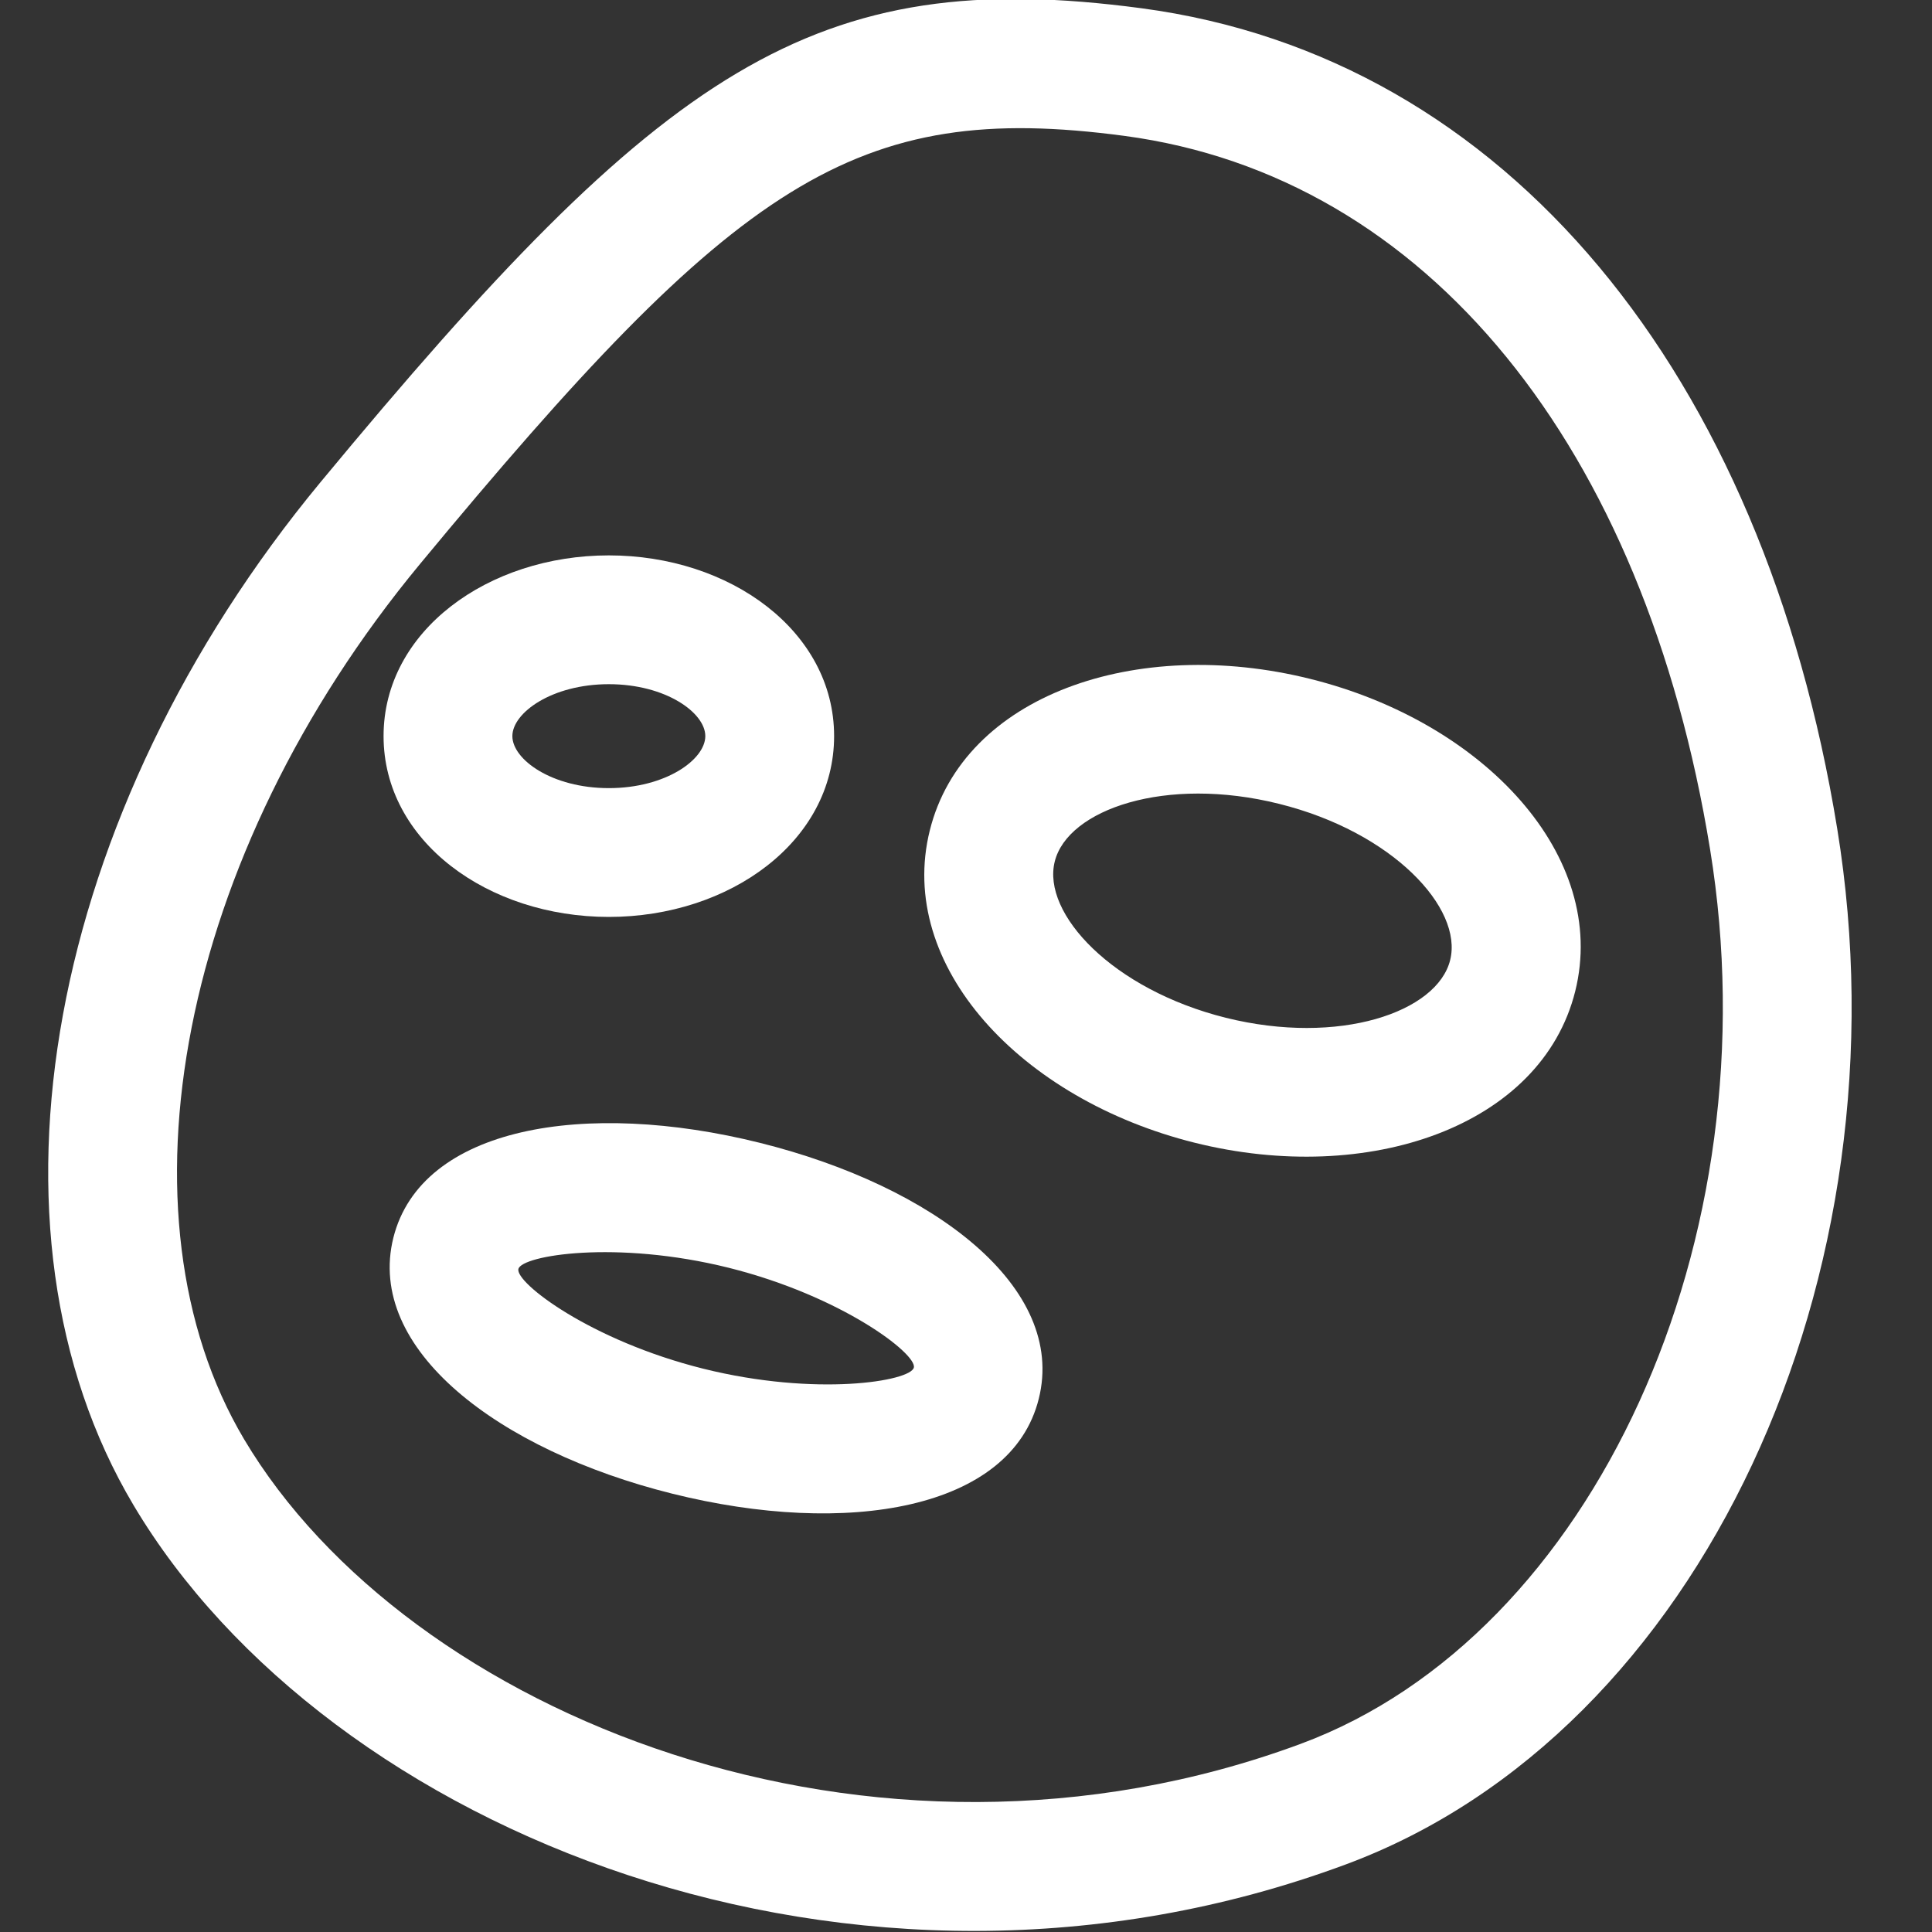 <?xml version="1.0" encoding="UTF-8" standalone="no"?>
<svg width="15px" height="15px" viewBox="0 0 15 15" version="1.1" xmlns="http://www.w3.org/2000/svg" xmlns:xlink="http://www.w3.org/1999/xlink" xmlns:sketch="http://www.bohemiancoding.com/sketch/ns">
    <rect x="0" y="0" width="15" height="15" fill="#333333" stroke="none"/>
    <!-- Generator: Sketch 3.3.2 (12043) - http://www.bohemiancoding.com/sketch -->
    <title>人气面膜</title>
    <desc>Created with Sketch.</desc>
    <defs></defs>
    <g id="Page-1" stroke="none" stroke-width="1" fill="none" fill-rule="evenodd" sketch:type="MSPage">
        <g id="Group" sketch:type="MSLayerGroup" transform="translate(-20, -83)" fill="#FFFFFF">
            <g id="人气面膜" transform="translate(20, 82)" sketch:type="MSShapeGroup">
                <path d="M8.862,1.064 C6.317,0.725 5.156,1.521 2.489,4.743 C0.365,7.309 -0.235,10.548 1.036,12.685 C2.539,15.214 6.636,16.889 10.447,15.476 C13.213,14.451 14.829,10.896 14.264,7.433 C13.69,3.913 11.707,1.444 8.862,1.064 L8.862,1.064 Z M8.73,2.055 C11.081,2.369 12.768,4.469 13.277,7.594 C13.771,10.621 12.373,13.696 10.099,14.539 C6.762,15.776 3.162,14.305 1.895,12.174 C0.866,10.441 1.383,7.648 3.26,5.38 C5.723,2.404 6.638,1.776 8.73,2.055 L8.73,2.055 Z" id="Shape"></path>
                <path d="M9.275,9.872 C10.626,10.209 11.968,9.745 12.23,8.696 C12.491,7.647 11.524,6.607 10.173,6.271 C8.822,5.934 7.48,6.398 7.219,7.447 C6.957,8.496 7.924,9.535 9.275,9.872 L9.275,9.872 Z M9.517,8.902 C8.637,8.682 8.088,8.093 8.189,7.689 C8.29,7.284 9.051,7.021 9.931,7.241 C10.812,7.46 11.36,8.05 11.259,8.454 C11.159,8.858 10.398,9.121 9.517,8.902 L9.517,8.902 Z" id="Shape"></path>
                <path d="M5.22,12.597 C6.576,12.935 7.85,12.723 8.065,11.86 C8.281,10.997 7.255,10.211 5.9,9.873 C4.544,9.535 3.27,9.747 3.054,10.61 C2.839,11.473 3.865,12.259 5.22,12.597 L5.22,12.597 Z M5.462,11.627 C4.586,11.409 3.998,10.958 4.025,10.852 C4.051,10.747 4.782,10.625 5.658,10.843 C6.534,11.062 7.121,11.512 7.095,11.618 C7.069,11.724 6.338,11.845 5.462,11.627 L5.462,11.627 Z" id="Shape"></path>
                <path d="M4.727,8.119 C5.665,8.119 6.476,7.532 6.476,6.715 C6.476,5.899 5.665,5.312 4.727,5.312 C3.789,5.312 2.978,5.899 2.978,6.715 C2.978,7.532 3.789,8.119 4.727,8.119 L4.727,8.119 Z M4.727,7.119 C4.285,7.119 3.978,6.897 3.978,6.715 C3.978,6.534 4.285,6.312 4.727,6.312 C5.169,6.312 5.476,6.534 5.476,6.715 C5.476,6.897 5.169,7.119 4.727,7.119 L4.727,7.119 Z" id="Shape"></path>
            </g>
        </g>
    </g>
</svg>